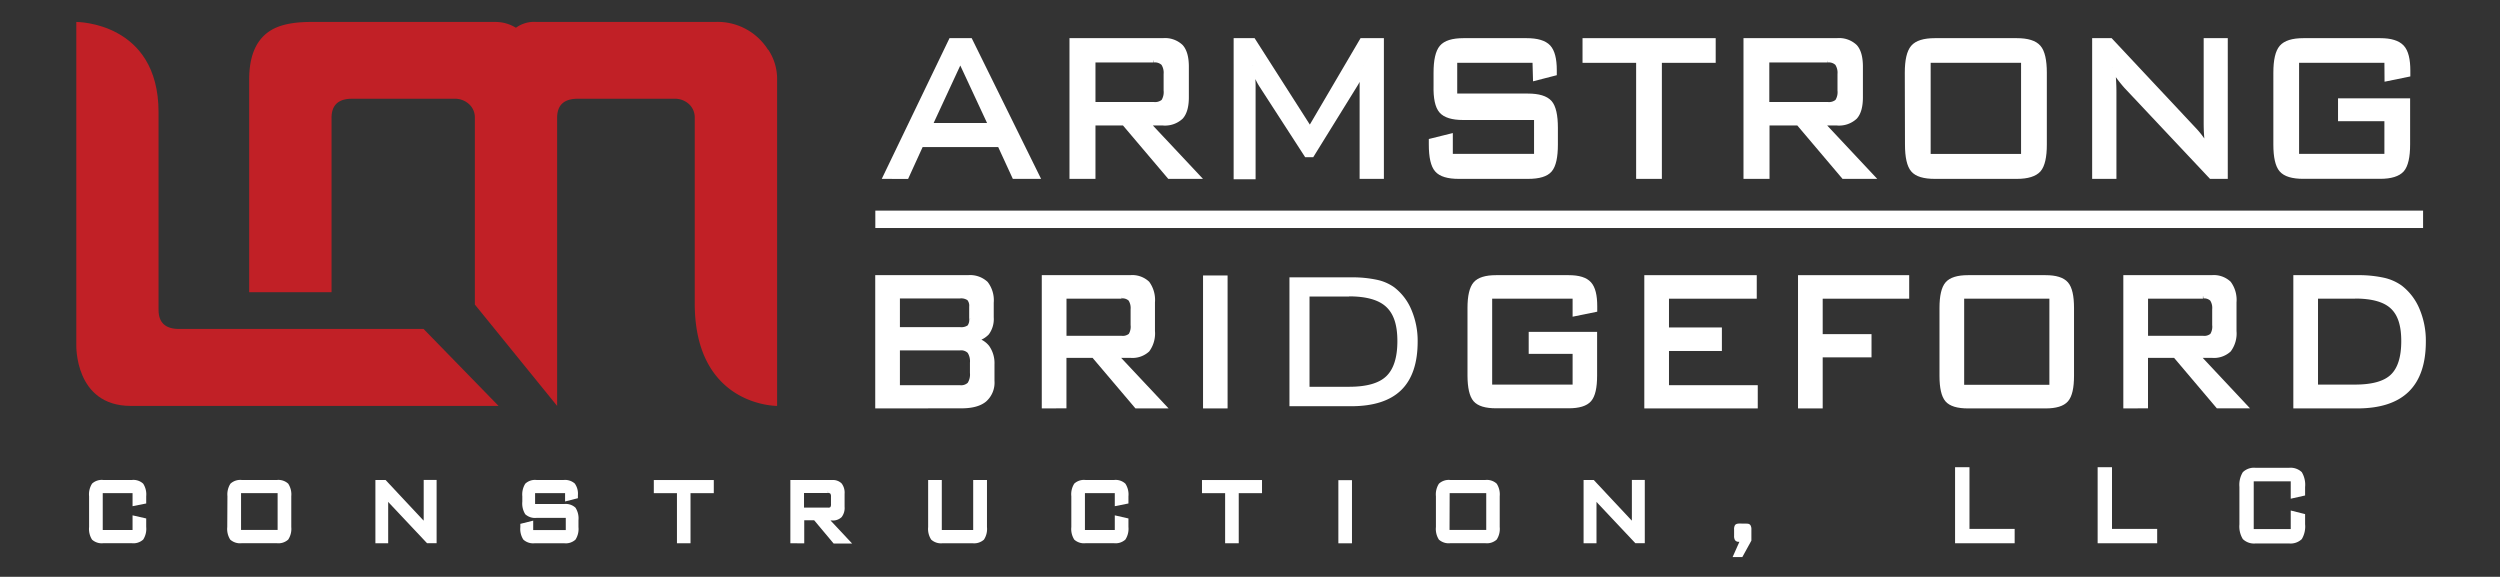 <svg id="Layer_1" data-name="Layer 1" xmlns="http://www.w3.org/2000/svg" viewBox="0 0 569.39 131.37"><rect x="0" y="0" width="569.39" height="131.37" fill="#333333" stroke="none"/><defs><style>.cls-1,.cls-2{fill:#fff;}.cls-1{stroke:#fff;stroke-miterlimit:10;}.cls-3{fill:#c12026;}</style></defs><title>headlogo</title><path class="cls-1" d="M30.69,111.82H22.9v9.39h7.79V118l2.11.48v1.58a4,4,0,0,1-.57,2.5,2.8,2.8,0,0,1-2.17.66H23.51a2.8,2.8,0,0,1-2.16-.64,4.05,4.05,0,0,1-.56-2.52V113a4,4,0,0,1,.57-2.53,2.75,2.75,0,0,1,2.15-.65h6.55a2.76,2.76,0,0,1,2.17.67A4,4,0,0,1,32.8,113v1.26l-2.11.42Z"/><path class="cls-1" d="M52.3,113a4,4,0,0,1,.57-2.51,2.79,2.79,0,0,1,2.17-.67H63.1a2.78,2.78,0,0,1,2.16.67,4,4,0,0,1,.58,2.51v7.06a3.93,3.93,0,0,1-.58,2.5,2.79,2.79,0,0,1-2.16.66H55a2.85,2.85,0,0,1-2.18-.65,4,4,0,0,1-.56-2.51Zm2.1,8.2h9.33v-9.39H54.4Z"/><path class="cls-1" d="M87.8,112.51c0,.4.09.79.11,1.19s0,.81,0,1.21v8.32H86v-13.4h1.61l8.19,8.75a8.07,8.07,0,0,1,.69.82,11.33,11.33,0,0,1,.65,1c-.06-.4-.11-.81-.14-1.22s0-.84,0-1.28v-8.09h1.94v13.4H97.47l-8.36-8.88q-.44-.5-.75-.93a8,8,0,0,1-.56-.91"/><path class="cls-1" d="M129.2,111.82h-7.83v3.47h7.16a2.79,2.79,0,0,1,2.15.66,4,4,0,0,1,.57,2.51v1.61a4,4,0,0,1-.56,2.5,2.76,2.76,0,0,1-2.16.66h-6.78a2.8,2.8,0,0,1-2.17-.66,3.94,3.94,0,0,1-.57-2.5v-.37l1.93-.48v2h8.42v-3.77h-7.19a2.8,2.8,0,0,1-2.15-.65,4.09,4.09,0,0,1-.56-2.52V113a4.1,4.1,0,0,1,.56-2.51,2.72,2.72,0,0,1,2.15-.67h6.21a2.86,2.86,0,0,1,2.15.64,3.46,3.46,0,0,1,.59,2.29v.33l-1.92.49Z"/><polygon class="cls-1" points="156.77 111.82 156.77 123.23 154.68 123.23 154.68 111.82 149.41 111.82 149.41 109.83 162.07 109.83 162.07 111.82 156.77 111.82"/><path class="cls-1" d="M180.51,123.23v-13.4h9a2.3,2.3,0,0,1,1.8.61,2.93,2.93,0,0,1,.55,2v3a2.9,2.9,0,0,1-.55,2,2.34,2.34,0,0,1-1.8.6H188l4.92,5.25h-2.82L185.67,118h-3v5.25Zm8.05-11.44h-5.94v4.32h5.94a1.22,1.22,0,0,0,.95-.28,1.7,1.7,0,0,0,.25-1.08v-1.6a1.64,1.64,0,0,0-.26-1.05,1.17,1.17,0,0,0-.94-.31"/><path class="cls-1" d="M214,109.83v11.38h8.15V109.83h2.14v10.24a3.94,3.94,0,0,1-.57,2.5,2.83,2.83,0,0,1-2.17.66h-6.92a2.79,2.79,0,0,1-2.16-.66,3.93,3.93,0,0,1-.58-2.5V109.83Z"/><path class="cls-1" d="M254.4,111.82h-7.8v9.39h7.8V118l2.11.48v1.58a4,4,0,0,1-.58,2.5,2.79,2.79,0,0,1-2.16.66h-6.56a2.79,2.79,0,0,1-2.15-.64,4,4,0,0,1-.56-2.52V113a4,4,0,0,1,.56-2.53,2.76,2.76,0,0,1,2.15-.65h6.56a2.75,2.75,0,0,1,2.16.67,4,4,0,0,1,.58,2.51v1.26l-2.11.42Z"/><polygon class="cls-1" points="281.63 111.82 281.63 123.23 279.53 123.23 279.53 111.82 274.26 111.82 274.26 109.83 286.93 109.83 286.93 111.82 281.63 111.82"/><rect class="cls-1" x="305.32" y="109.86" width="2.1" height="13.38"/><path class="cls-1" d="M327.54,113a4,4,0,0,1,.57-2.51,2.78,2.78,0,0,1,2.16-.67h8.07a2.78,2.78,0,0,1,2.16.67,4,4,0,0,1,.57,2.51v7.06a3.94,3.94,0,0,1-.57,2.5,2.79,2.79,0,0,1-2.16.66h-8.07a2.84,2.84,0,0,1-2.17-.65,4,4,0,0,1-.56-2.51Zm2.1,8.2H339v-9.39h-9.33Z"/><path class="cls-1" d="M363,112.51c0,.4.09.79.11,1.19s0,.81,0,1.21v8.32h-1.94v-13.4h1.61l8.19,8.75a8.07,8.07,0,0,1,.69.82,11.33,11.33,0,0,1,.65,1c-.06-.4-.11-.81-.14-1.22s0-.84,0-1.28v-8.09h1.94v13.4h-1.44l-8.36-8.88q-.44-.5-.75-.93a8,8,0,0,1-.56-.91"/><path class="cls-1" d="M397.59,119.76c.38,0,.6,0,.68.16a1.31,1.31,0,0,1,.12.69V123l-1.86,3.38h-1.15l1.55-3.48H396a.48.48,0,0,1-.43-.17,1.36,1.36,0,0,1-.12-.69v-1.45a1.31,1.31,0,0,1,.12-.7c.07-.1.3-.15.68-.15Z"/><polygon class="cls-1" points="445.78 123.23 445.78 106.91 448.06 106.91 448.06 120.96 458.35 120.96 458.35 123.23 445.78 123.23"/><polygon class="cls-1" points="478.25 123.23 478.25 106.91 480.52 106.91 480.52 120.96 490.81 120.96 490.81 123.23 478.25 123.23"/><path class="cls-1" d="M522.23,109.13H512.8V121h9.43v-4.09l2.27.57v1.93a5.07,5.07,0,0,1-.65,3.06,3.17,3.17,0,0,1-2.51.8h-7.61a3.14,3.14,0,0,1-2.52-.81,5,5,0,0,1-.67-3v-8.6a5,5,0,0,1,.67-3,3.14,3.14,0,0,1,2.52-.81h7.61a3.17,3.17,0,0,1,2.51.8,5.09,5.09,0,0,1,.65,3.06v1.54l-2.27.51Z"/><path class="cls-1" d="M201.62,40.24,216.57,9.19H221l15.31,31.05H231L227.67,33H209.81l-3.31,7.26Zm10.24-11.73h13.73l-6.88-14.78Z"/><path class="cls-1" d="M244.08,40.24V9.19h20.79A5.3,5.3,0,0,1,269,10.61c.84.94,1.27,2.47,1.27,4.59v6.94c0,2.1-.43,3.61-1.27,4.54a5.37,5.37,0,0,1-4.15,1.4h-3.43l11.41,12.16h-6.52L256,28.08h-7V40.24Zm18.64-26.51H249v10h13.75a2.9,2.9,0,0,0,2.21-.65,4,4,0,0,0,.56-2.5V16.88a3.9,3.9,0,0,0-.59-2.43,2.72,2.72,0,0,0-2.18-.72"/><path class="cls-1" d="M285.36,15c0,.46,0,1.08.05,1.86,0,1.29.06,2.11.06,2.47v21h-4V9.19h4l12.87,20.14L310.16,9.19h4.53V40.24h-4.53v-21c0-.77,0-1.5.08-2.22s.12-1.41.22-2.07c-.28,1-.57,1.84-.87,2.59a8.67,8.67,0,0,1-.83,1.7l-9.94,16.06h-1.29l-10.3-15.92a12.79,12.79,0,0,1-1-1.93,17.92,17.92,0,0,1-.86-2.54"/><path class="cls-1" d="M349.53,13.81H331.39v8H348q3.63,0,5,1.52c.88,1,1.32,2.95,1.32,5.81V32.9c0,2.87-.43,4.8-1.29,5.82s-2.53,1.52-5,1.52H332.25q-3.69,0-5-1.52c-.89-1-1.33-2.95-1.33-5.82v-.85l4.47-1.11v4.61h19.5V26.83H333.24q-3.66,0-5-1.53T327,19.49V16.56c0-2.84.44-4.77,1.32-5.81s2.53-1.56,5-1.56h14.38q3.6,0,5,1.5c.92,1,1.37,2.77,1.37,5.3v.75l-4.43,1.14Z"/><polygon class="cls-1" points="378 13.81 378 40.24 373.14 40.24 373.14 13.81 360.93 13.81 360.93 9.19 390.26 9.19 390.26 13.81 378 13.81"/><path class="cls-1" d="M397.59,40.24V9.19h20.78a5.32,5.32,0,0,1,4.16,1.42q1.26,1.41,1.26,4.59v6.94c0,2.1-.42,3.61-1.26,4.54a5.39,5.39,0,0,1-4.16,1.4H415l11.4,12.16h-6.52l-10.3-12.16h-7.06V40.24Zm18.64-26.51H402.47v10h13.76a2.87,2.87,0,0,0,2.2-.65,3.92,3.92,0,0,0,.57-2.5V16.88a3.83,3.83,0,0,0-.6-2.43,2.69,2.69,0,0,0-2.17-.72"/><path class="cls-1" d="M434.33,16.56c0-2.84.45-4.77,1.34-5.81s2.56-1.56,5-1.56h18.67q3.66,0,5,1.56c.89,1,1.34,3,1.34,5.81V32.9q0,4.26-1.32,5.8c-.89,1-2.56,1.54-5,1.54H440.68q-3.72,0-5-1.52c-.87-1-1.31-2.95-1.31-5.82Zm4.89,19h21.59V13.81H439.22Z"/><path class="cls-1" d="M481.17,15.42c.12.9.21,1.82.27,2.75s.09,1.86.09,2.79V40.24H477V9.19h3.72l19,20.28a19,19,0,0,1,1.59,1.9,21,21,0,0,1,1.5,2.36c-.14-.93-.24-1.87-.31-2.83s-.1-1.94-.1-3V9.19h4.49V40.24h-3.33L484.21,19.67q-1-1.14-1.74-2.16a18.5,18.5,0,0,1-1.3-2.09"/><path class="cls-1" d="M543.56,13.81H523.13V35.55h20.43V27.11H533V22.89h15.42v10q0,4.26-1.32,5.8c-.89,1-2.56,1.54-5,1.54H524.59q-3.69,0-5-1.52c-.88-1-1.32-2.95-1.32-5.82V16.56c0-2.84.44-4.77,1.34-5.81s2.56-1.56,5-1.56H542.1c2.4,0,4.06.52,5,1.54s1.37,2.83,1.37,5.4V17l-4.88,1Z"/><path class="cls-1" d="M199.84,92.52V63.17h20.64a5.33,5.33,0,0,1,4.08,1.37,6.3,6.3,0,0,1,1.27,4.38V72.3a5.35,5.35,0,0,1-1,3.53,4.91,4.91,0,0,1-3.24,1.51,4.67,4.67,0,0,1,3.29,1.74A6.32,6.32,0,0,1,226,83v3.75a5.23,5.23,0,0,1-1.75,4.33q-1.74,1.43-5.32,1.42Zm21.4-19.88V69.87a2.53,2.53,0,0,0-.56-1.88,3.06,3.06,0,0,0-2.06-.52H204.46V75h14.16a3.07,3.07,0,0,0,2.11-.51,2.62,2.62,0,0,0,.51-1.86M204.46,79.3v8.93h14.16a2.7,2.7,0,0,0,2.18-.73,4.09,4.09,0,0,0,.61-2.59V82.62a4.08,4.08,0,0,0-.62-2.57,2.68,2.68,0,0,0-2.17-.75Z"/><path class="cls-1" d="M237.77,92.52V63.17h19.66a5.06,5.06,0,0,1,3.93,1.34,6.47,6.47,0,0,1,1.19,4.34v6.56a6.35,6.35,0,0,1-1.19,4.3A5.09,5.09,0,0,1,257.43,81h-3.24L265,92.52h-6.16L249.07,81h-6.68v11.5Zm17.63-25h-13v9.46h13a2.7,2.7,0,0,0,2.08-.61A3.68,3.68,0,0,0,258,74V70.44a3.67,3.67,0,0,0-.56-2.3,2.58,2.58,0,0,0-2.06-.67"/><rect class="cls-1" x="274.5" y="63.24" width="4.59" height="29.28"/><path class="cls-2" d="M307.76,63.17a26.36,26.36,0,0,1,5.87.56,10.47,10.47,0,0,1,3.92,1.71,12.53,12.53,0,0,1,3.92,5.15,18,18,0,0,1,1.41,7.19q0,7.41-3.75,11.07t-11.37,3.67H293.68V63.17Zm-.51,4.36h-9V88.09h9q6,0,8.49-2.41c1.68-1.62,2.52-4.27,2.52-8s-.85-6.2-2.55-7.79-4.52-2.39-8.46-2.39"/><path class="cls-1" d="M358.67,67.53H339.35V88.09h19.32v-8h-10v-4h14.58v9.47c0,2.68-.41,4.51-1.25,5.48s-2.42,1.45-4.74,1.45H340.73q-3.5,0-4.74-1.44t-1.26-5.49V70.14c0-2.68.43-4.52,1.27-5.5s2.42-1.47,4.73-1.47h16.56c2.27,0,3.83.49,4.7,1.46s1.29,2.67,1.29,5.1v.85l-4.61.94Z"/><polygon class="cls-1" points="375 92.52 375 63.17 399.61 63.17 399.61 67.53 379.62 67.53 379.62 75.08 391.67 75.08 391.67 79.44 379.62 79.44 379.62 88.23 399.84 88.23 399.84 92.52 375 92.52"/><polygon class="cls-1" points="410.01 92.52 410.01 63.17 434.33 63.17 434.33 67.53 414.63 67.53 414.63 76.6 425.75 76.6 425.75 80.89 414.63 80.89 414.63 92.52 410.01 92.52"/><path class="cls-1" d="M442.23,70.14c0-2.68.42-4.52,1.26-5.5s2.43-1.47,4.73-1.47h17.66c2.31,0,3.88.49,4.73,1.47s1.26,2.82,1.26,5.5V85.59c0,2.68-.41,4.51-1.25,5.48s-2.42,1.45-4.74,1.45H448.22c-2.34,0-3.93-.48-4.75-1.44s-1.24-2.78-1.24-5.49Zm4.62,18h20.41V67.53H446.85Z"/><path class="cls-1" d="M484.1,92.52V63.17h19.65a5.06,5.06,0,0,1,3.93,1.34,6.41,6.41,0,0,1,1.2,4.34v6.56a6.3,6.3,0,0,1-1.2,4.3A5.09,5.09,0,0,1,503.75,81h-3.23l10.78,11.5h-6.17L495.39,81h-6.67v11.5Zm17.63-25h-13v9.46h13a2.72,2.72,0,0,0,2.08-.61,3.69,3.69,0,0,0,.53-2.36V70.44a3.61,3.61,0,0,0-.56-2.3,2.56,2.56,0,0,0-2-.67"/><path class="cls-1" d="M536.9,63.17a26.3,26.3,0,0,1,5.87.56,10.59,10.59,0,0,1,3.93,1.71,12.51,12.51,0,0,1,3.91,5.15A18,18,0,0,1,552,77.78q0,7.41-3.75,11.07T536.9,92.52H522.82V63.17Zm-.51,4.36h-8.95V88.09h8.95q6,0,8.49-2.41c1.68-1.62,2.52-4.27,2.52-8s-.85-6.2-2.55-7.79-4.52-2.39-8.46-2.39"/><path class="cls-3" d="M96.47,74.92H40.76q-4.65,0-4.65-4.35v-45C36.11,4.93,17.38,5,17.38,5V78.55s-.44,13.9,12.42,13.9h83.75Z"/><path class="cls-3" d="M174.93,11.34A13.55,13.55,0,0,0,162.86,5h-40.7a7,7,0,0,0-4.65,1.32A8.88,8.88,0,0,0,112.87,5h-42c-4,0-7,.6-9.12,1.87-3.32,2-5,5.71-5,11.25V66.55H75.51V26.84c0-2.91,1.56-4.35,4.66-4.35h23.29a4.74,4.74,0,0,1,3.36,1.22,4.07,4.07,0,0,1,1.33,3.13V69.36l18.74,23.09V26.84c0-2.91,1.56-4.35,4.69-4.35h22a4.73,4.73,0,0,1,3.34,1.22,4.13,4.13,0,0,1,1.31,3.13V69.07c0,23.52,18.76,23.38,18.76,23.38V18.1a11.94,11.94,0,0,0-2-6.76"/><rect class="cls-1" x="199.86" y="48.47" width="351.51" height="2.96"/></svg>